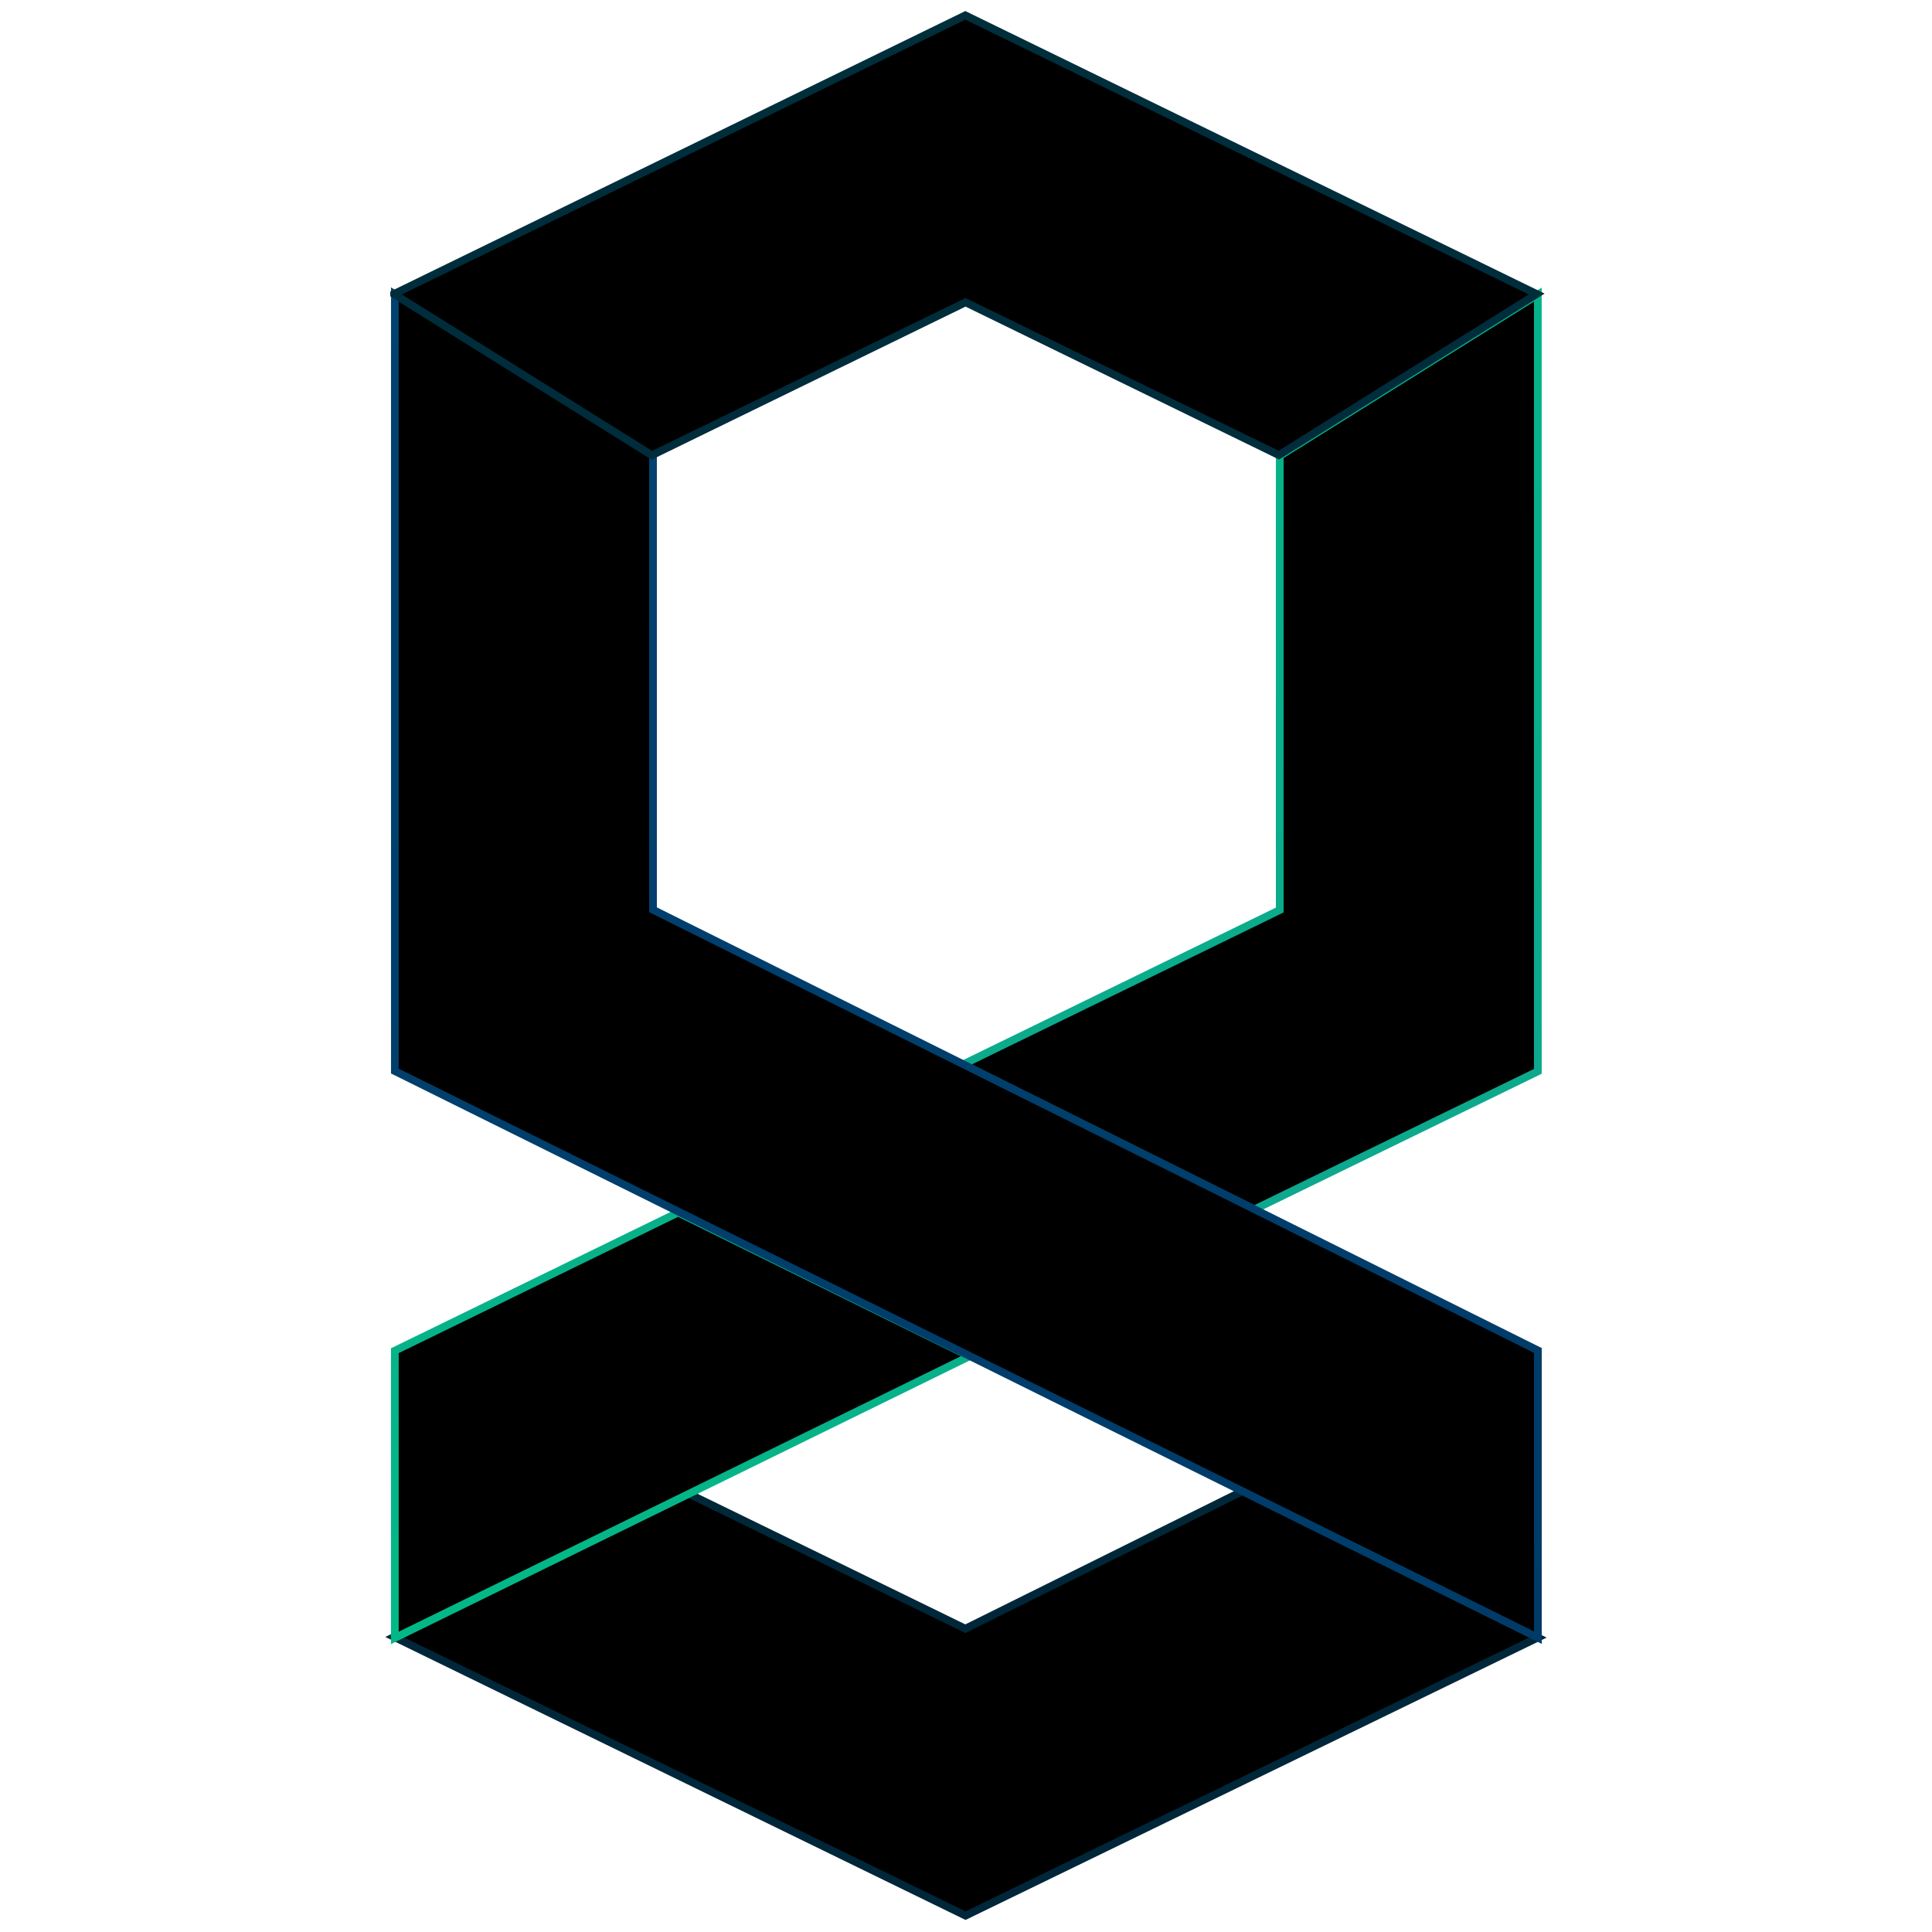 <svg xmlns="http://www.w3.org/2000/svg" width="250" height="250" viewBox="0 0 250 250"><defs><linearGradient id="a" gradientUnits="userSpaceOnUse" x1="175" y1="111.872" x2="175" y2="-135.081" gradientTransform="matrix(1 0 0 -1 -50 111)"><stop offset="0" stop-color="#002e3b"/><stop offset="1" stop-color="#002639"/></linearGradient><radialGradient id="b" cx="63.304" cy="235.613" r="219.798" gradientUnits="userSpaceOnUse"><stop offset="0" stop-color="#00bc85"/><stop offset="1" stop-color="#149d91"/></radialGradient><radialGradient id="c" cx="186.827" cy="123.781" r="265.557" gradientTransform="matrix(1 0 0 -1 -50 111)" gradientUnits="userSpaceOnUse"><stop offset="0" stop-color="#00bc85"/><stop offset="1" stop-color="#149d91"/></radialGradient><radialGradient id="d" cx="118.056" cy="143.238" r="507.591" gradientTransform="matrix(1 0 0 -1 -50 111)" gradientUnits="userSpaceOnUse"><stop offset="0" stop-color="#004473"/><stop offset="1" stop-color="#00345f"/></radialGradient><linearGradient id="e" gradientUnits="userSpaceOnUse" x1="174.922" y1="110.614" x2="174.922" y2="-135.09" gradientTransform="matrix(1 0 0 -1 -50 111)"><stop offset="0" stop-color="#002e3b"/><stop offset="1" stop-color="#002639"/></linearGradient></defs><path stroke="url(#a)" d="M124.913 210.751l-35.85-17.487.04-.019-.01-.005L51 211.82l73.941 36.064L199 211.9l-38.229-18.938z"/><path stroke="url(#b)" d="M51.091 211.945v-37.164l36.658-17.878 37.706 18.597z"/><path stroke="url(#c)" d="M165.596 58.995v58.763l-40.985 19.979 37.69 18.769 36.695-17.874V38.123z"/><path stroke="url(#d)" d="M199 211.912v-37.166L84.498 117.723V58.96L51.096 38.088v100.509z"/><path stroke="url(#e)" d="M84.396 58.904v-.012l40.543-19.774 40.546 19.774 33.359-20.846-73.932-36.061L51 38.035v.032l33.368 20.851z"/></svg>